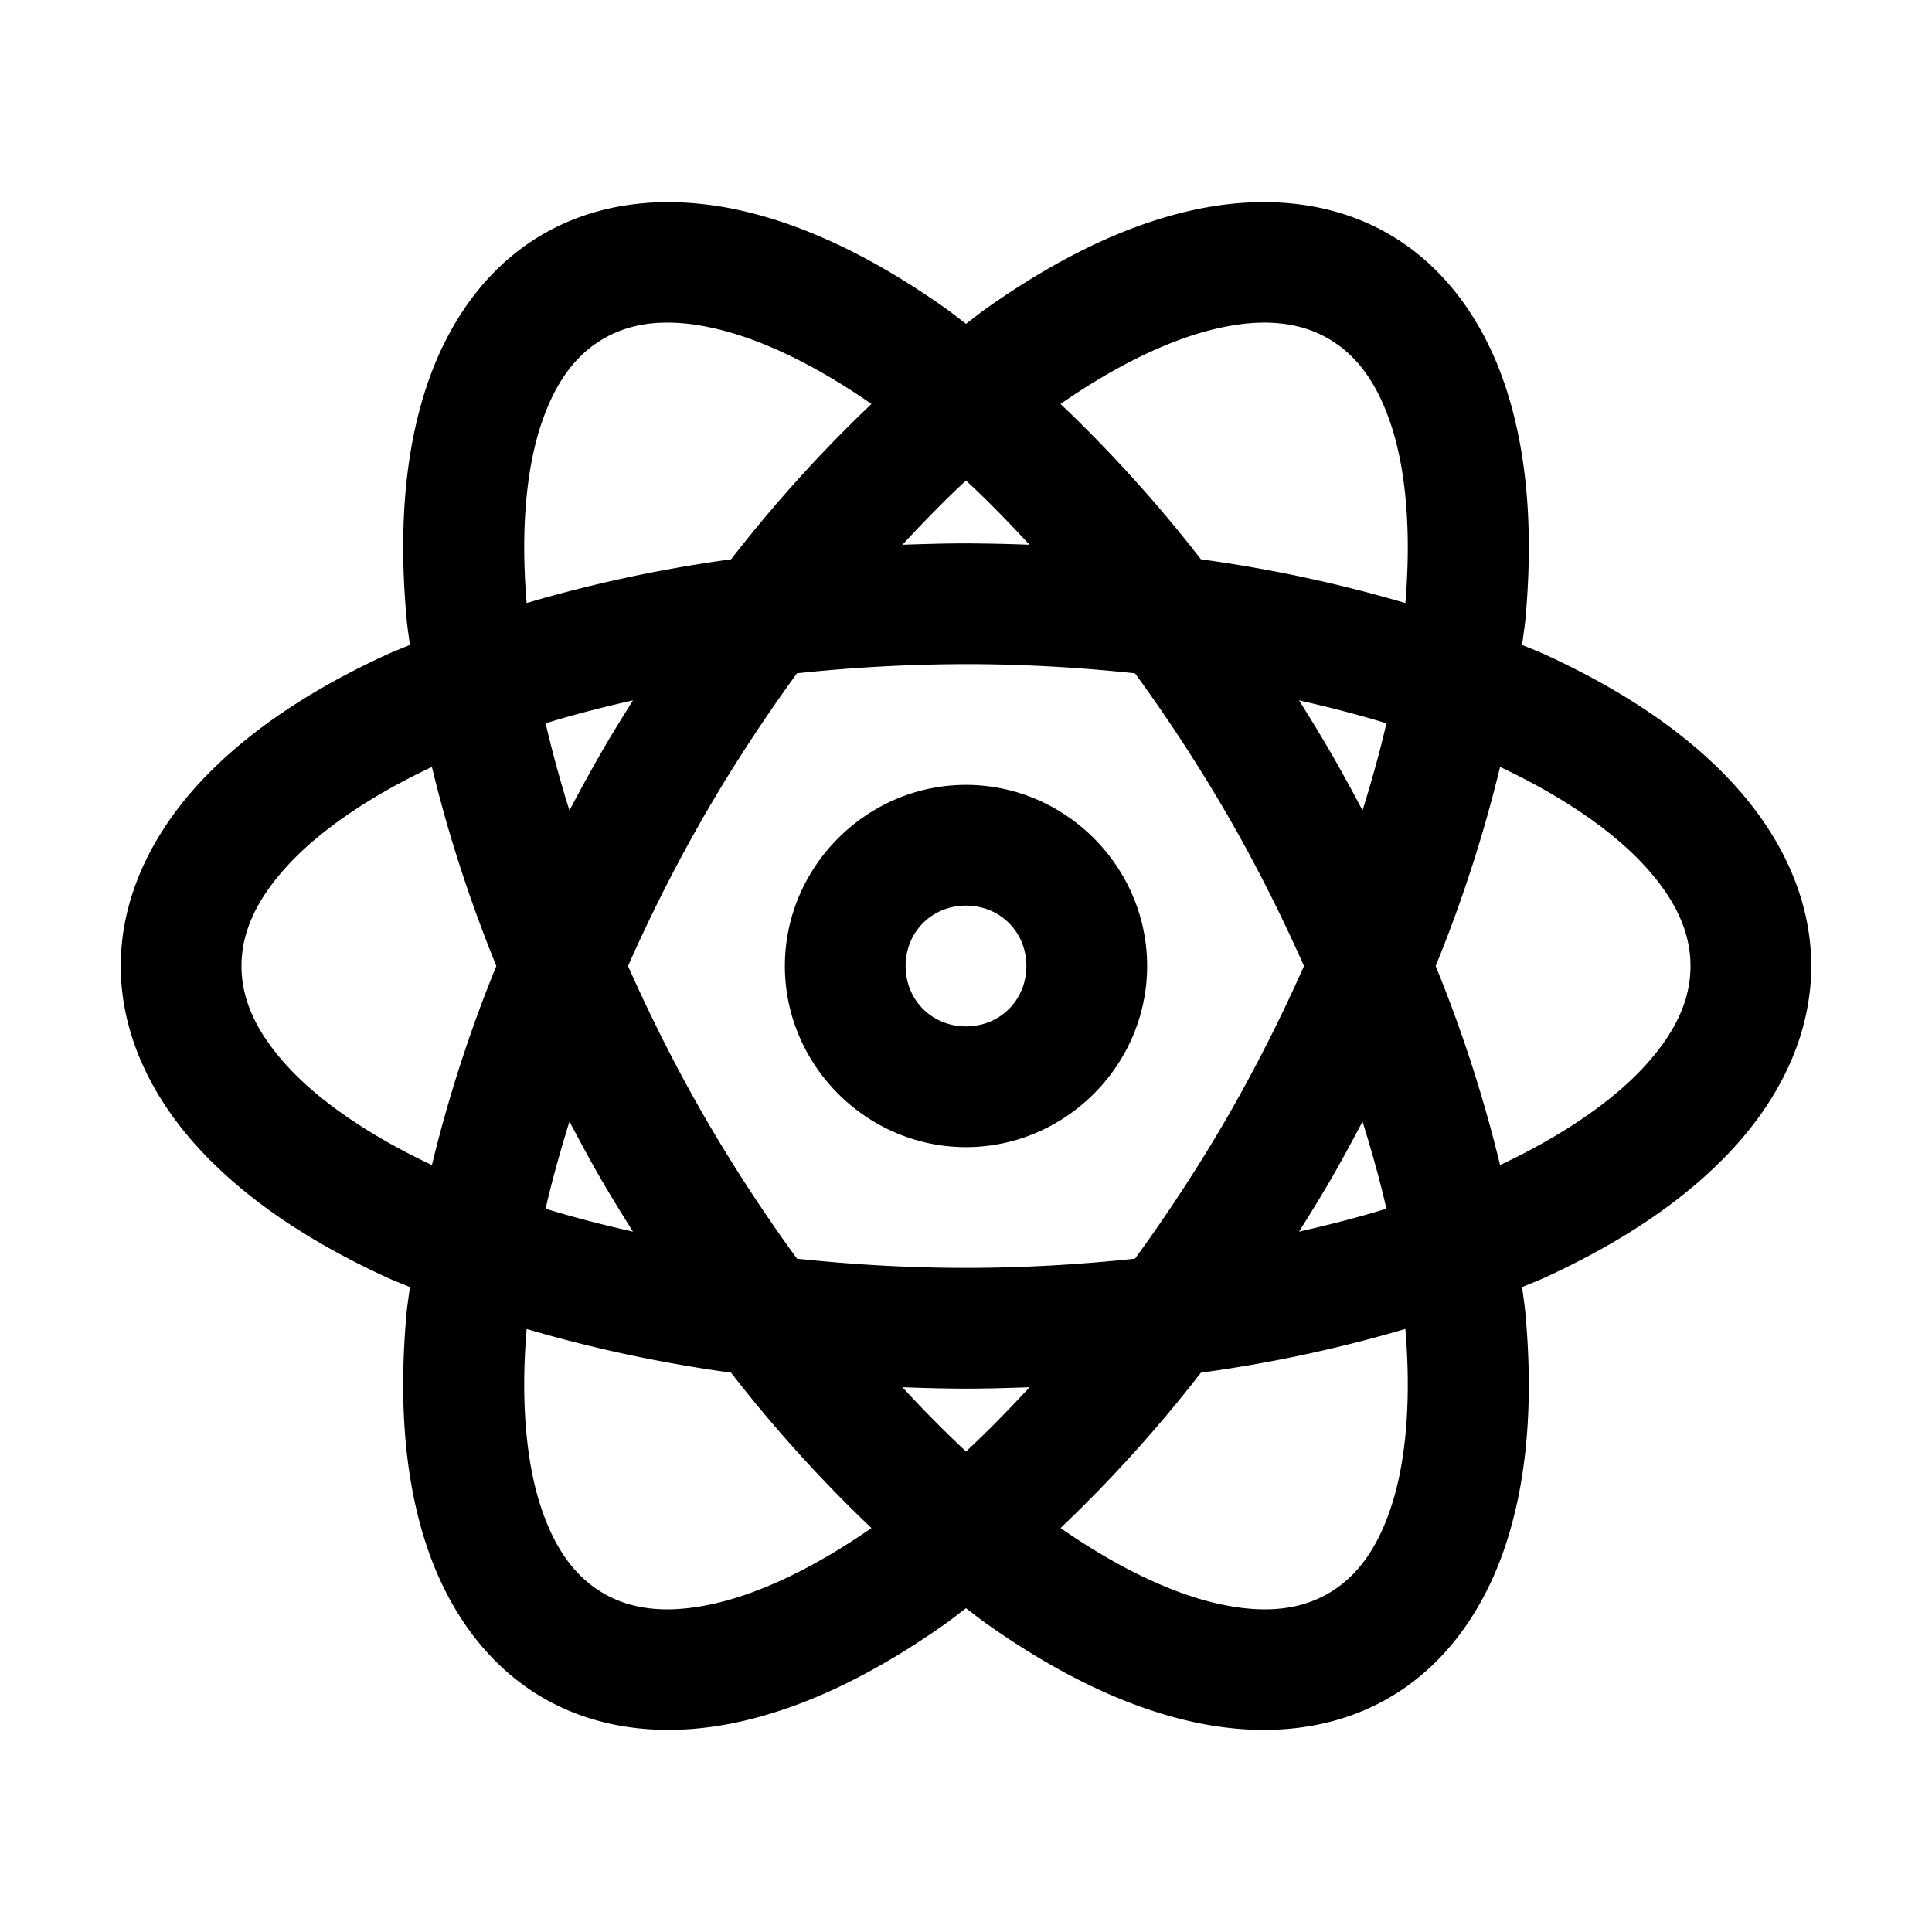 <svg xmlns="http://www.w3.org/2000/svg" viewBox="0 0 32 32"><path d="M11.088 3.348c-.735-.003-1.45.16-2.088.527-.971.56-1.618 1.517-1.965 2.62-.347 1.1-.427 2.37-.3 3.757.012.14.037.287.054.43-.132.056-.272.108-.4.168-1.264.583-2.323 1.287-3.104 2.138C2.505 13.84 2 14.878 2 16c0 1.121.505 2.16 1.285 3.012s1.84 1.555 3.104 2.138c.128.06.268.112.4.168-.017.143-.042.29-.055.43-.126 1.387-.046 2.656.301 3.758S8.03 27.564 9 28.125c.971.56 2.122.643 3.25.393s2.267-.817 3.404-1.62c.115-.08.23-.175.346-.261.115.086.23.18.346.261 1.137.803 2.276 1.37 3.404 1.62s2.279.168 3.25-.393c.971-.56 1.618-1.517 1.965-2.62.347-1.1.427-2.37.3-3.757-.012-.14-.037-.287-.054-.43.132-.056.272-.108.4-.168 1.264-.583 2.323-1.287 3.104-2.138C29.495 18.16 30 17.122 30 16c0-1.121-.505-2.16-1.285-3.012s-1.84-1.555-3.104-2.138c-.128-.06-.268-.112-.4-.168.017-.143.042-.29.055-.43.126-1.387.046-2.656-.301-3.758S23.97 4.436 23 3.875c-.971-.56-2.122-.643-3.25-.393s-2.267.817-3.404 1.62c-.115.08-.23.175-.346.261-.115-.086-.23-.18-.346-.261-1.137-.803-2.276-1.37-3.404-1.62a5.6 5.6 0 0 0-1.162-.134zm-.18 2q.174-.01.365.004.255.018.545.084c.756.167 1.661.591 2.616 1.255a23 23 0 0 0-2.325 2.573 23 23 0 0 0-3.386.724c-.098-1.158-.014-2.154.218-2.892.239-.756.595-1.22 1.059-1.489.261-.15.56-.24.908-.26zm10.184 0c.348.02.647.109.908.26.464.267.82.732 1.059 1.488.232.738.316 1.734.218 2.892a23 23 0 0 0-3.386-.724 23 23 0 0 0-2.325-2.573c.955-.664 1.86-1.088 2.616-1.255q.289-.065.545-.084.19-.014.365-.004zM16 7.959c.351.325.702.686 1.053 1.064A30 30 0 0 0 16 9c-.355 0-.704.011-1.053.023.35-.378.702-.739 1.053-1.064zM16 11c.965 0 1.9.057 2.799.152A27 27 0 0 1 20.33 13.5c.482.835.9 1.673 1.268 2.5a27 27 0 0 1-1.268 2.5 27 27 0 0 1-1.531 2.348c-.9.095-1.834.152-2.799.152s-1.9-.057-2.799-.152A27 27 0 0 1 11.67 18.5c-.482-.835-.9-1.673-1.268-2.5.367-.827.786-1.665 1.268-2.5s.999-1.617 1.531-2.348A27 27 0 0 1 16 11zm-5.516.6c-.185.295-.369.592-.546.9a30 30 0 0 0-.506.924 20 20 0 0 1-.395-1.444c.457-.141.945-.266 1.447-.38zm11.032 0c.502.114.99.239 1.447.38-.106.467-.243.952-.395 1.444a30 30 0 0 0-.506-.924 30 30 0 0 0-.546-.9zM7.154 12.703c.256 1.065.609 2.17 1.067 3.297a23 23 0 0 0-1.067 3.297c-1.051-.495-1.872-1.067-2.394-1.637C4.225 17.076 4 16.536 4 16s.225-1.076.76-1.66c.522-.57 1.343-1.142 2.394-1.637zm17.692 0c1.051.495 1.872 1.067 2.394 1.637.535.584.76 1.124.76 1.66s-.225 1.076-.76 1.66c-.522.57-1.343 1.142-2.394 1.637A23 23 0 0 0 23.779 16a23 23 0 0 0 1.067-3.297zM16 13c-1.645 0-3 1.355-3 3s1.355 3 3 3 3-1.355 3-3-1.355-3-3-3zm0 2c.564 0 1 .436 1 1s-.436 1-1 1-1-.436-1-1 .436-1 1-1zm-6.568 3.576c.163.308.328.616.505.924.178.308.362.605.547.9-.502-.114-.99-.239-1.447-.38.106-.467.243-.952.395-1.444zm13.136 0c.152.492.29.977.395 1.444-.457.141-.945.266-1.447.38.185-.295.369-.592.547-.9.177-.308.342-.616.505-.924zM8.723 22.012c1.05.31 2.183.558 3.386.724a23 23 0 0 0 2.325 2.573c-.955.664-1.86 1.088-2.616 1.255-.773.172-1.354.096-1.818-.171-.464-.268-.82-.733-1.059-1.489-.232-.738-.316-1.734-.218-2.892zm14.554 0c.098 1.158.014 2.154-.218 2.892-.239.756-.595 1.22-1.059 1.489-.464.267-1.045.343-1.818.171-.756-.167-1.661-.591-2.616-1.255a23 23 0 0 0 2.325-2.573 23 23 0 0 0 3.386-.724zm-8.33.965c.349.012.698.023 1.053.023s.704-.011 1.053-.023c-.35.378-.702.739-1.053 1.064a20 20 0 0 1-1.053-1.064z"/></svg>